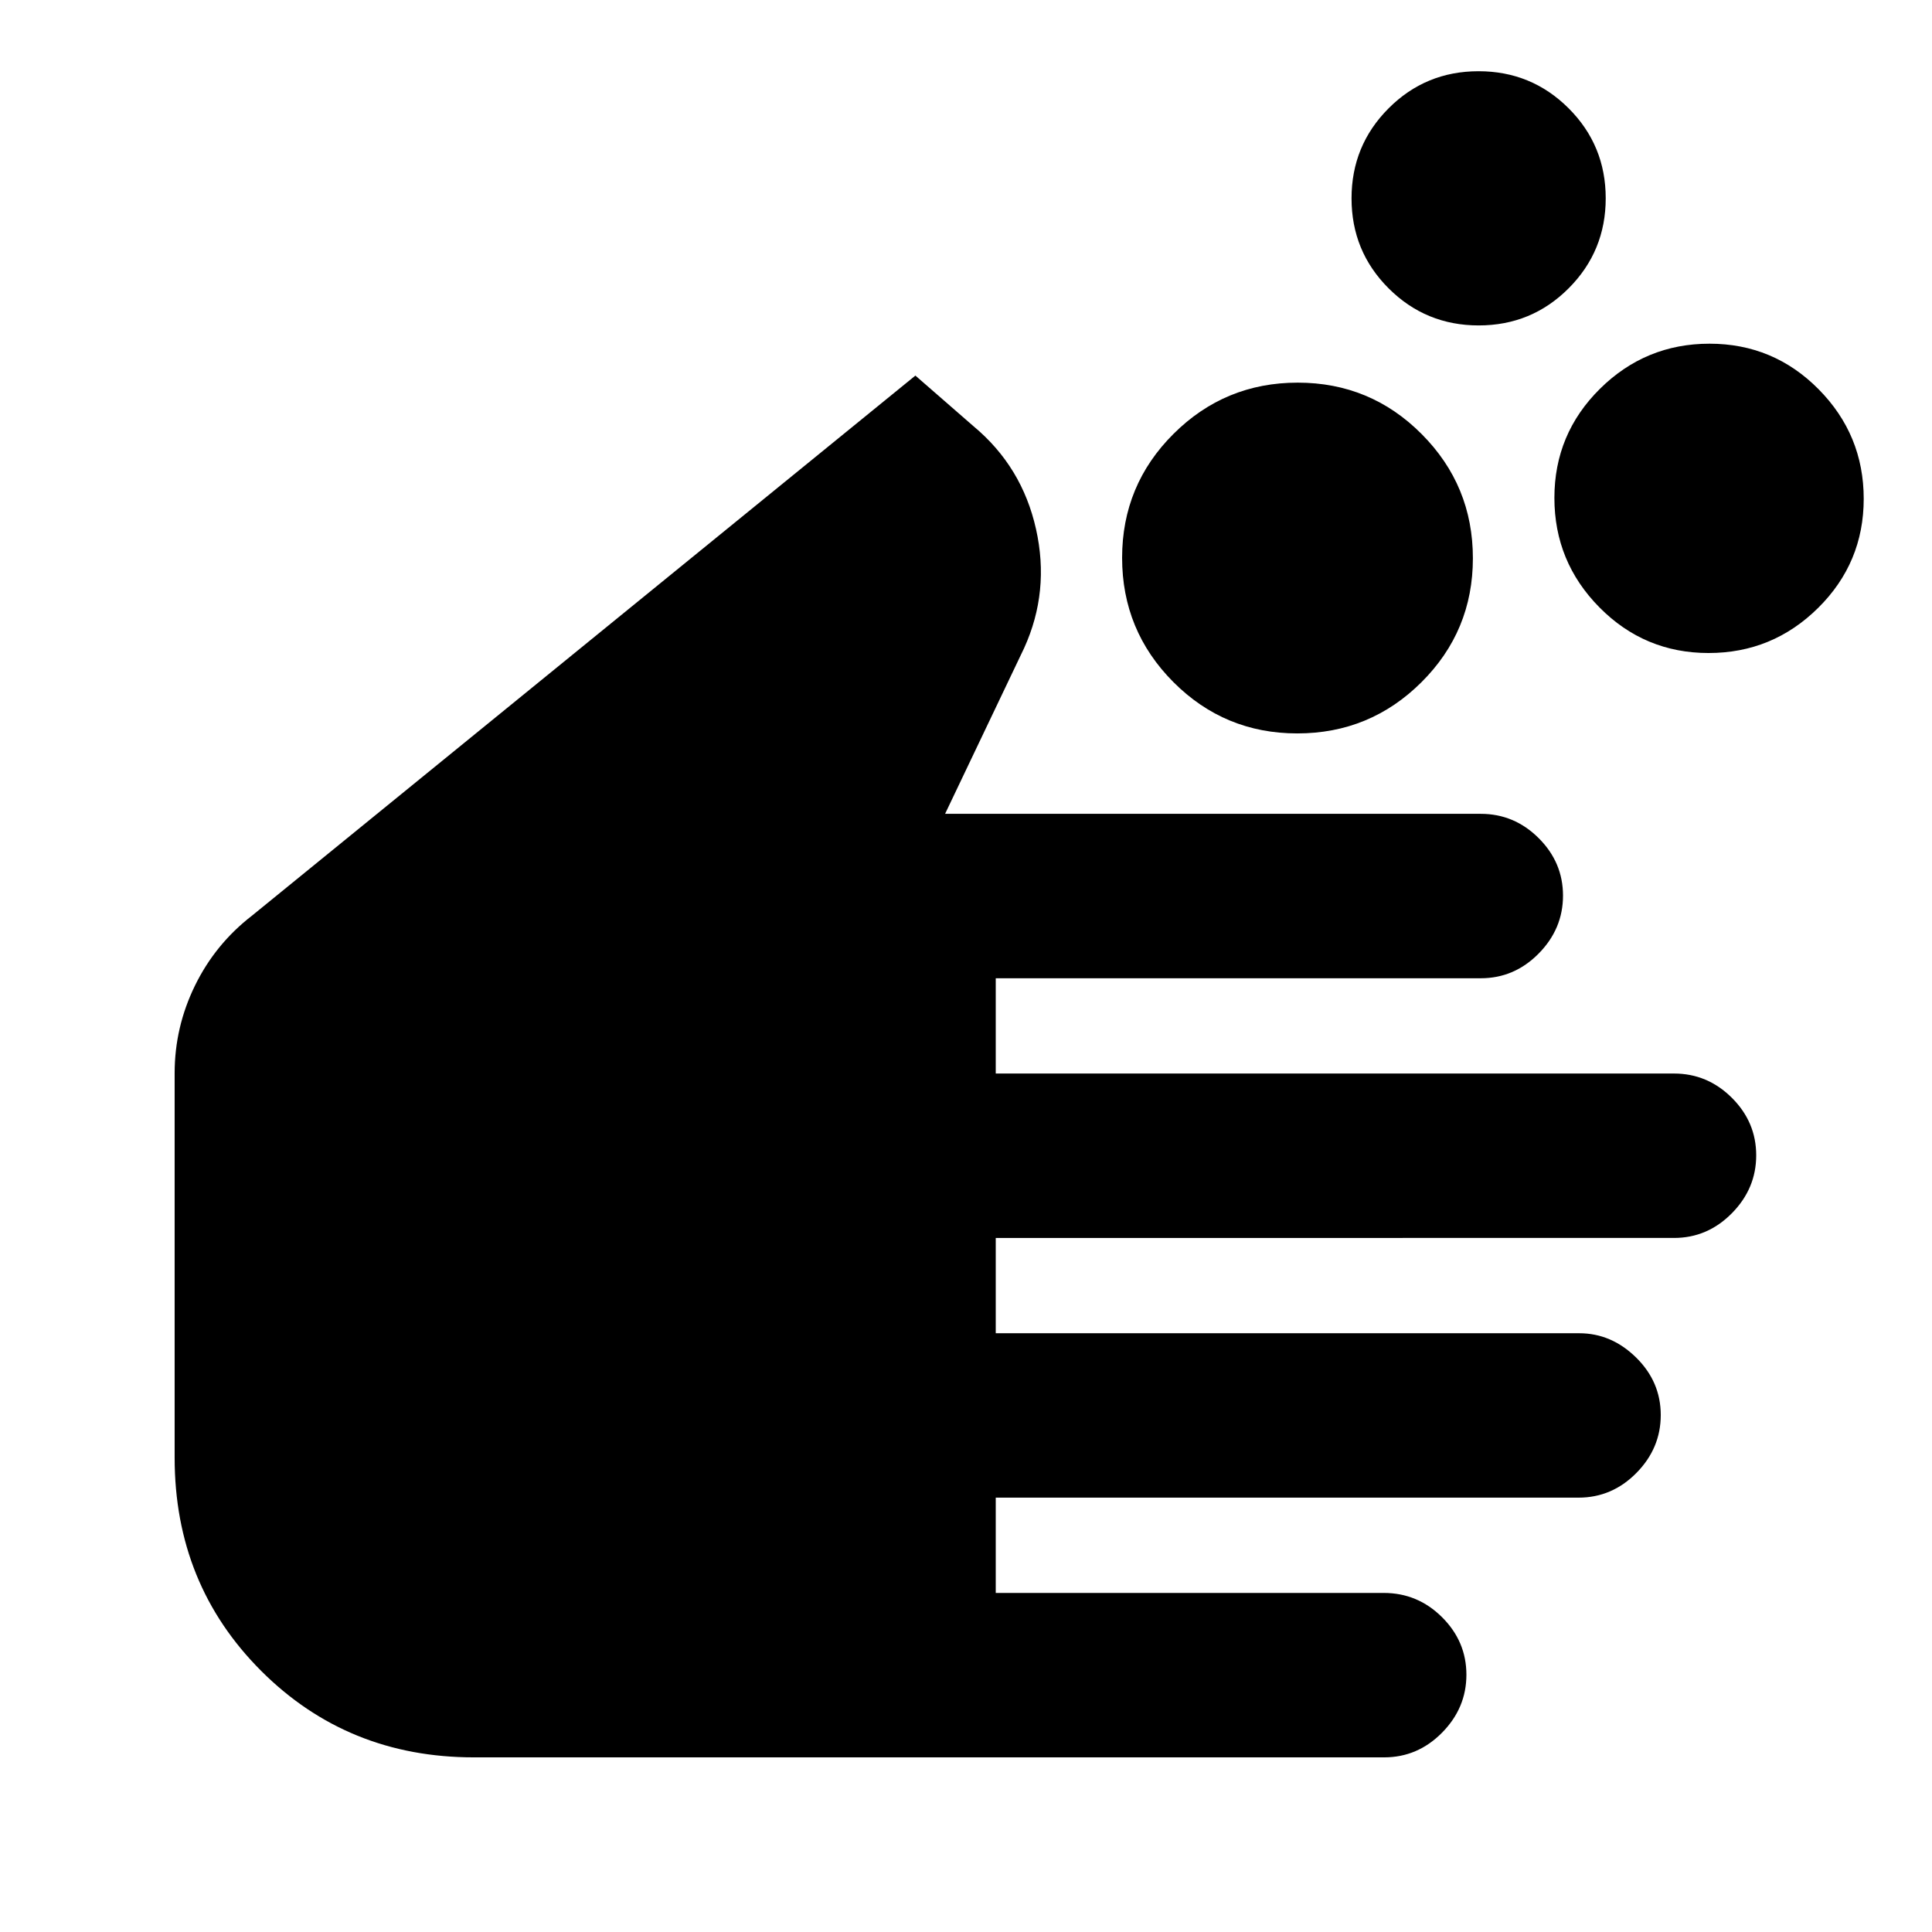 <svg xmlns="http://www.w3.org/2000/svg" height="20" viewBox="0 -960 960 960" width="20"><path d="M235.45-86.78q-62.71 0-105.69-42.98T86.78-235.63v-191.13q0-22.84 10.1-43.5 10.1-20.65 28.29-34.72l329.68-268.39 29.04 25.3q23.98 20.03 30.9 50.96 6.93 30.93-5.9 59.13l-39.28 82.37H735.8q16.63 0 28.74 12.05t12.11 28.59q0 16.53-12.11 28.8-12.11 12.26-28.74 12.26H494.78v47.34H831.8q16.63 0 28.74 12.05 12.11 12.06 12.11 28.59 0 16.54-12.11 28.8-12.11 12.26-28.74 12.26H494.78v47.35h289.91q16.01 0 28.27 12.05 12.26 12.05 12.26 28.59 0 16.53-12.11 28.79-12.11 12.26-28.74 12.26H494.78v47.35h192.78q16.87 0 28.98 12.05t12.11 28.59q0 16.54-12.11 28.8-12.11 12.26-28.74 12.26H235.45Zm409.16-508.79q-36.15 0-61.6-25.55-25.44-25.56-25.44-61.71 0-36.15 25.55-61.59 25.56-25.45 61.71-25.45 36.15 0 61.59 25.56 25.45 25.55 25.45 61.7 0 36.15-25.56 61.6-25.55 25.44-61.7 25.44Zm90.15-202.73q-26.3 0-44.75-18.41-18.44-18.41-18.44-44.71t18.4-44.74q18.41-18.45 44.71-18.45t44.75 18.41q18.44 18.41 18.44 44.71 0 26.29-18.41 44.74-18.41 18.45-44.7 18.45Zm114.22 162.78q-31.79 0-54.2-22.65-22.41-22.64-22.41-54.43 0-31.8 22.64-54.21 22.65-22.41 54.44-22.41 31.8 0 54.21 22.64 22.41 22.65 22.41 54.44 0 31.8-22.65 54.21-22.64 22.41-54.44 22.41Z"/></svg>